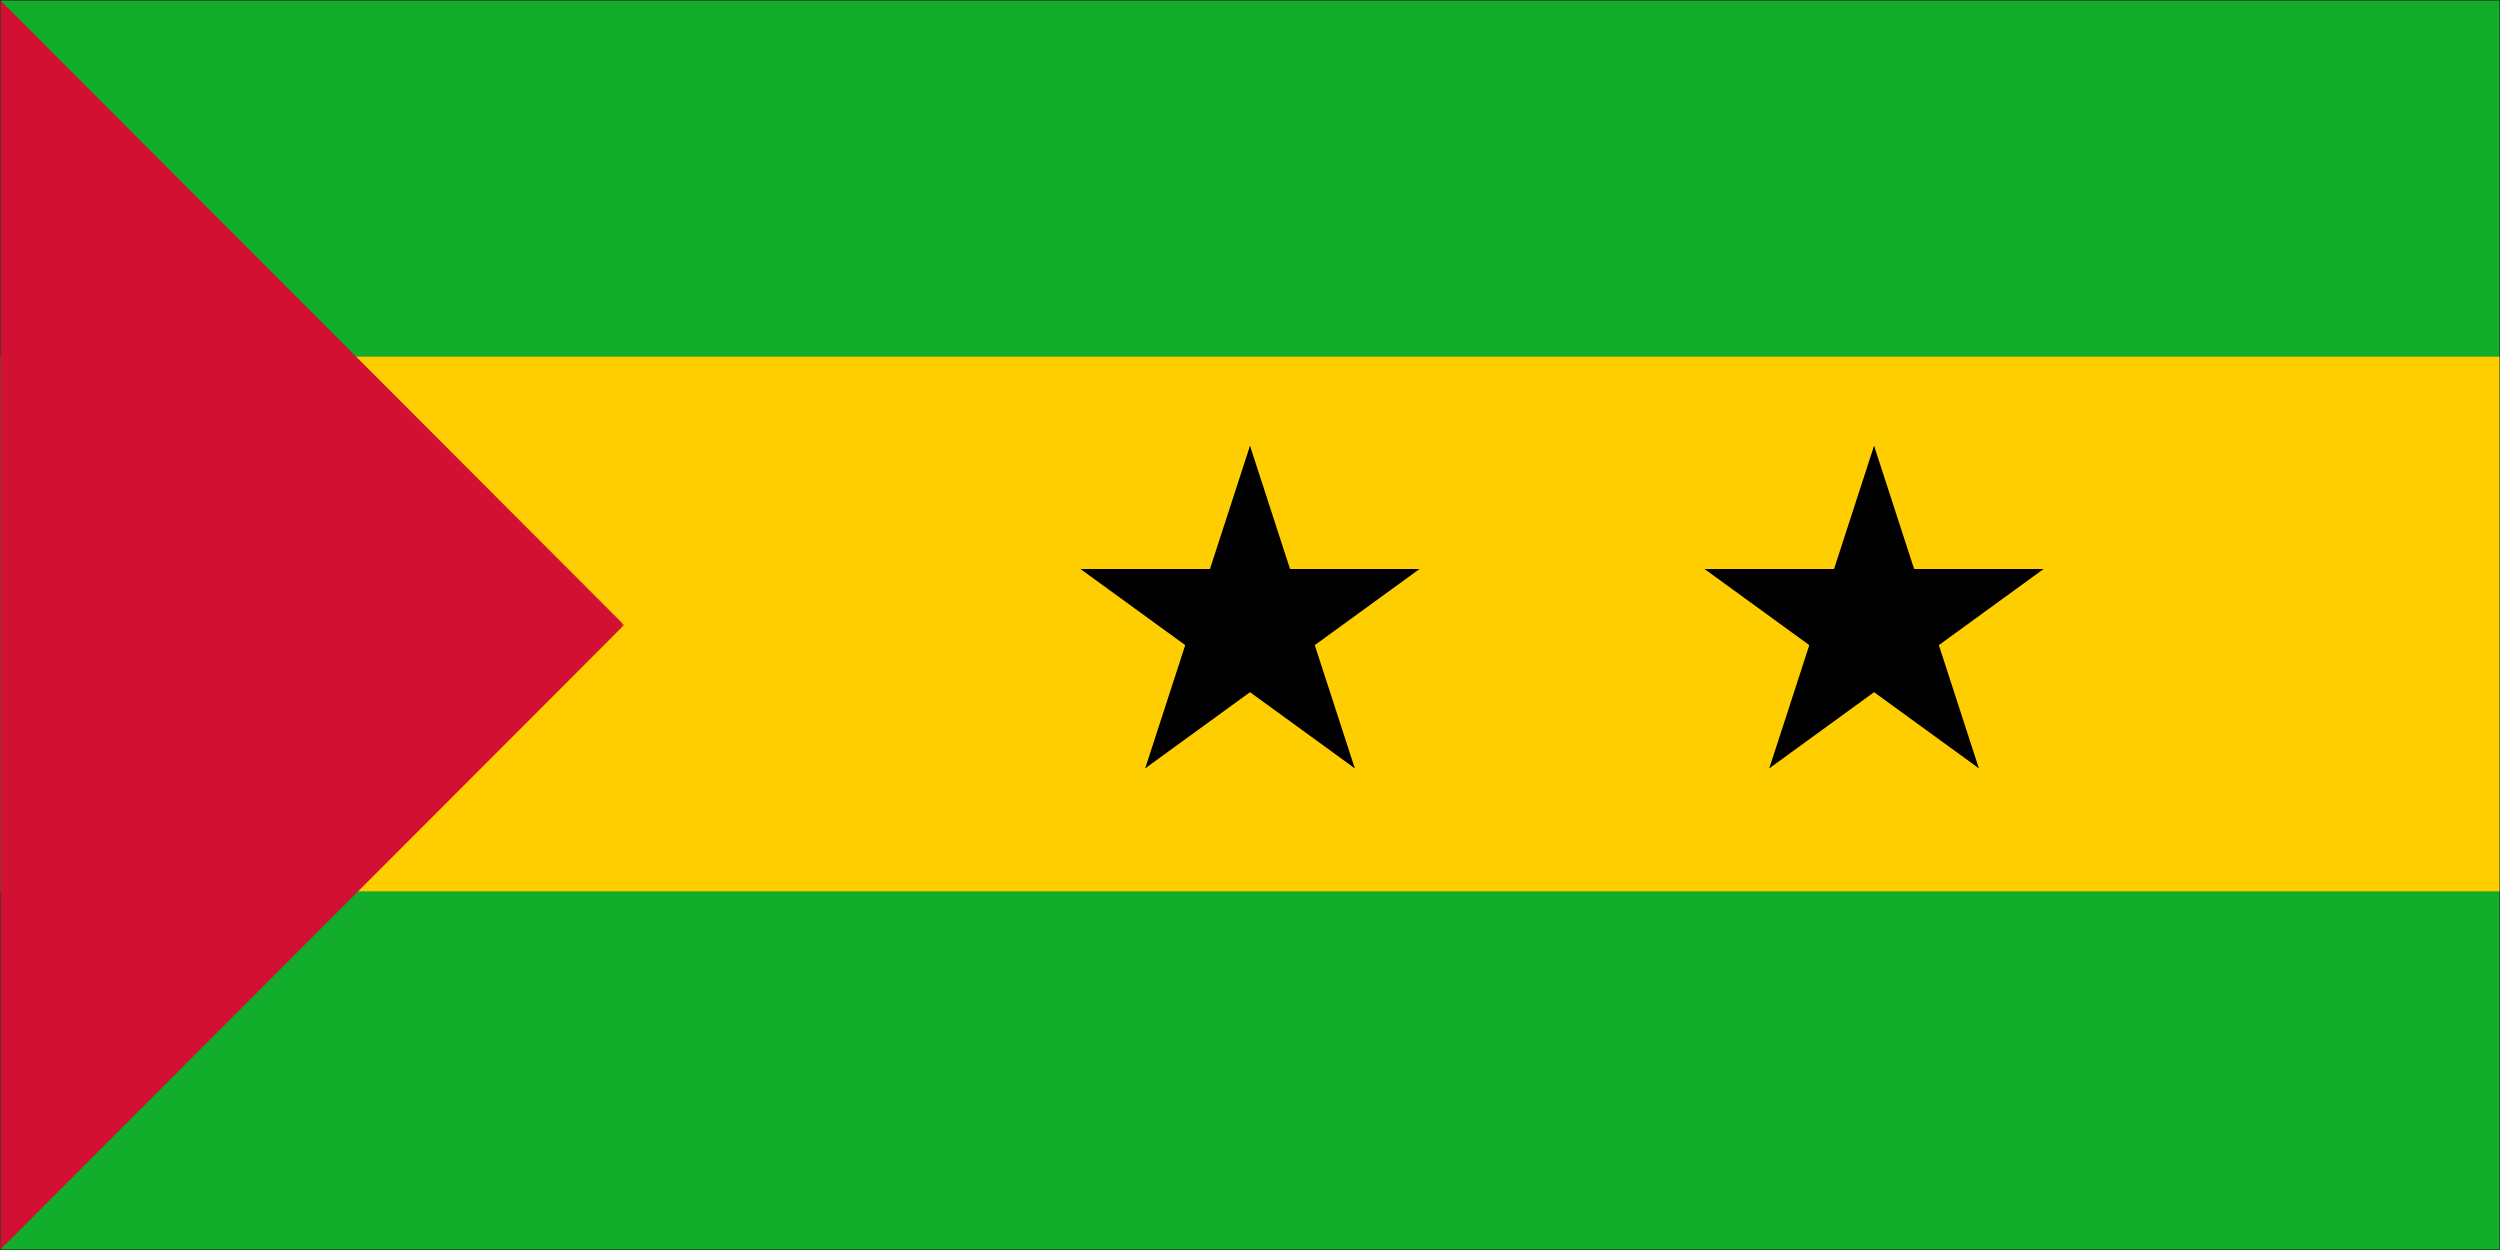 <svg width="900" height="450" viewBox="0 0 900 450" fill="none" xmlns="http://www.w3.org/2000/svg">
<rect x="0" y="0" width="900" height="450" fill="#808080" stroke="none"/>
<g clip-path="url(#clip0_765_10803)">
<path d="M900 0H0V450H900V0Z" fill="#1E1E1E"/>
<mask id="mask0_765_10803" style="mask-type:luminance" maskUnits="userSpaceOnUse" x="0" y="0" width="900" height="450">
<path d="M900 0H0V450H900V0Z" fill="white"/>
</mask>
<g mask="url(#mask0_765_10803)">
<mask id="mask1_765_10803" style="mask-type:luminance" maskUnits="userSpaceOnUse" x="0" y="0" width="900" height="450">
<path d="M0 0H900V450H0V0Z" fill="white"/>
</mask>
<g mask="url(#mask1_765_10803)">
<path d="M0 0H900V450H0V0Z" fill="white"/>
<path d="M0 0H900V450H0V0Z" fill="white"/>
<path d="M0 0H900V450H0V0Z" fill="#12AD2B"/>
</g>
<mask id="mask2_765_10803" style="mask-type:luminance" maskUnits="userSpaceOnUse" x="0" y="128" width="900" height="194">
<path d="M0 128H900V321.333H0V128Z" fill="white"/>
</mask>
<g mask="url(#mask2_765_10803)">
<path d="M0 128.38H900V320.953H0V128.38Z" fill="#FFCE00"/>
</g>
<mask id="mask3_765_10803" style="mask-type:luminance" maskUnits="userSpaceOnUse" x="0" y="0" width="225" height="450">
<path d="M0 0H224.667V450H0V0Z" fill="white"/>
</mask>
<g mask="url(#mask3_765_10803)">
<path d="M0 0V450L224.667 225" fill="#D21034"/>
</g>
<path d="M450 160.474L430.161 221.526L460.688 231.443" fill="black"/>
<path d="M450 160.474L469.839 221.526L439.312 231.443" fill="black"/>
<path d="M511.047 204.833H446.859V236.927" fill="black"/>
<path d="M511.047 204.833L459.12 242.563L440.25 216.594" fill="black"/>
<path d="M487.729 276.599L467.896 215.552L437.37 225.469" fill="black"/>
<path d="M487.729 276.599L435.797 238.87L454.667 212.901" fill="black"/>
<path d="M412.271 276.599L464.203 238.87L445.333 212.901" fill="black"/>
<path d="M412.271 276.599L432.104 215.552L462.63 225.469" fill="black"/>
<path d="M388.953 204.833L440.88 242.563L459.75 216.594" fill="black"/>
<path d="M388.953 204.833H453.141V236.927" fill="black"/>
<path d="M674.667 160.474L654.833 221.526L685.354 231.443" fill="black"/>
<path d="M674.667 160.474L694.505 221.526L663.979 231.443" fill="black"/>
<path d="M735.714 204.833H671.526V236.927" fill="black"/>
<path d="M735.714 204.833L683.786 242.563L664.922 216.594" fill="black"/>
<path d="M712.396 276.599L692.562 215.552L662.036 225.469" fill="black"/>
<path d="M712.396 276.599L660.469 238.87L679.333 212.901" fill="black"/>
<path d="M636.938 276.599L688.87 238.87L670.005 212.901" fill="black"/>
<path d="M636.938 276.599L656.771 215.552L687.297 225.469" fill="black"/>
<path d="M613.62 204.833L665.552 242.563L684.417 216.594" fill="black"/>
<path d="M613.62 204.833H677.807V236.927" fill="black"/>
</g>
</g>
<defs>
<clipPath id="clip0_765_10803">
<rect width="900" height="450" fill="white"/>
</clipPath>
</defs>
</svg>
